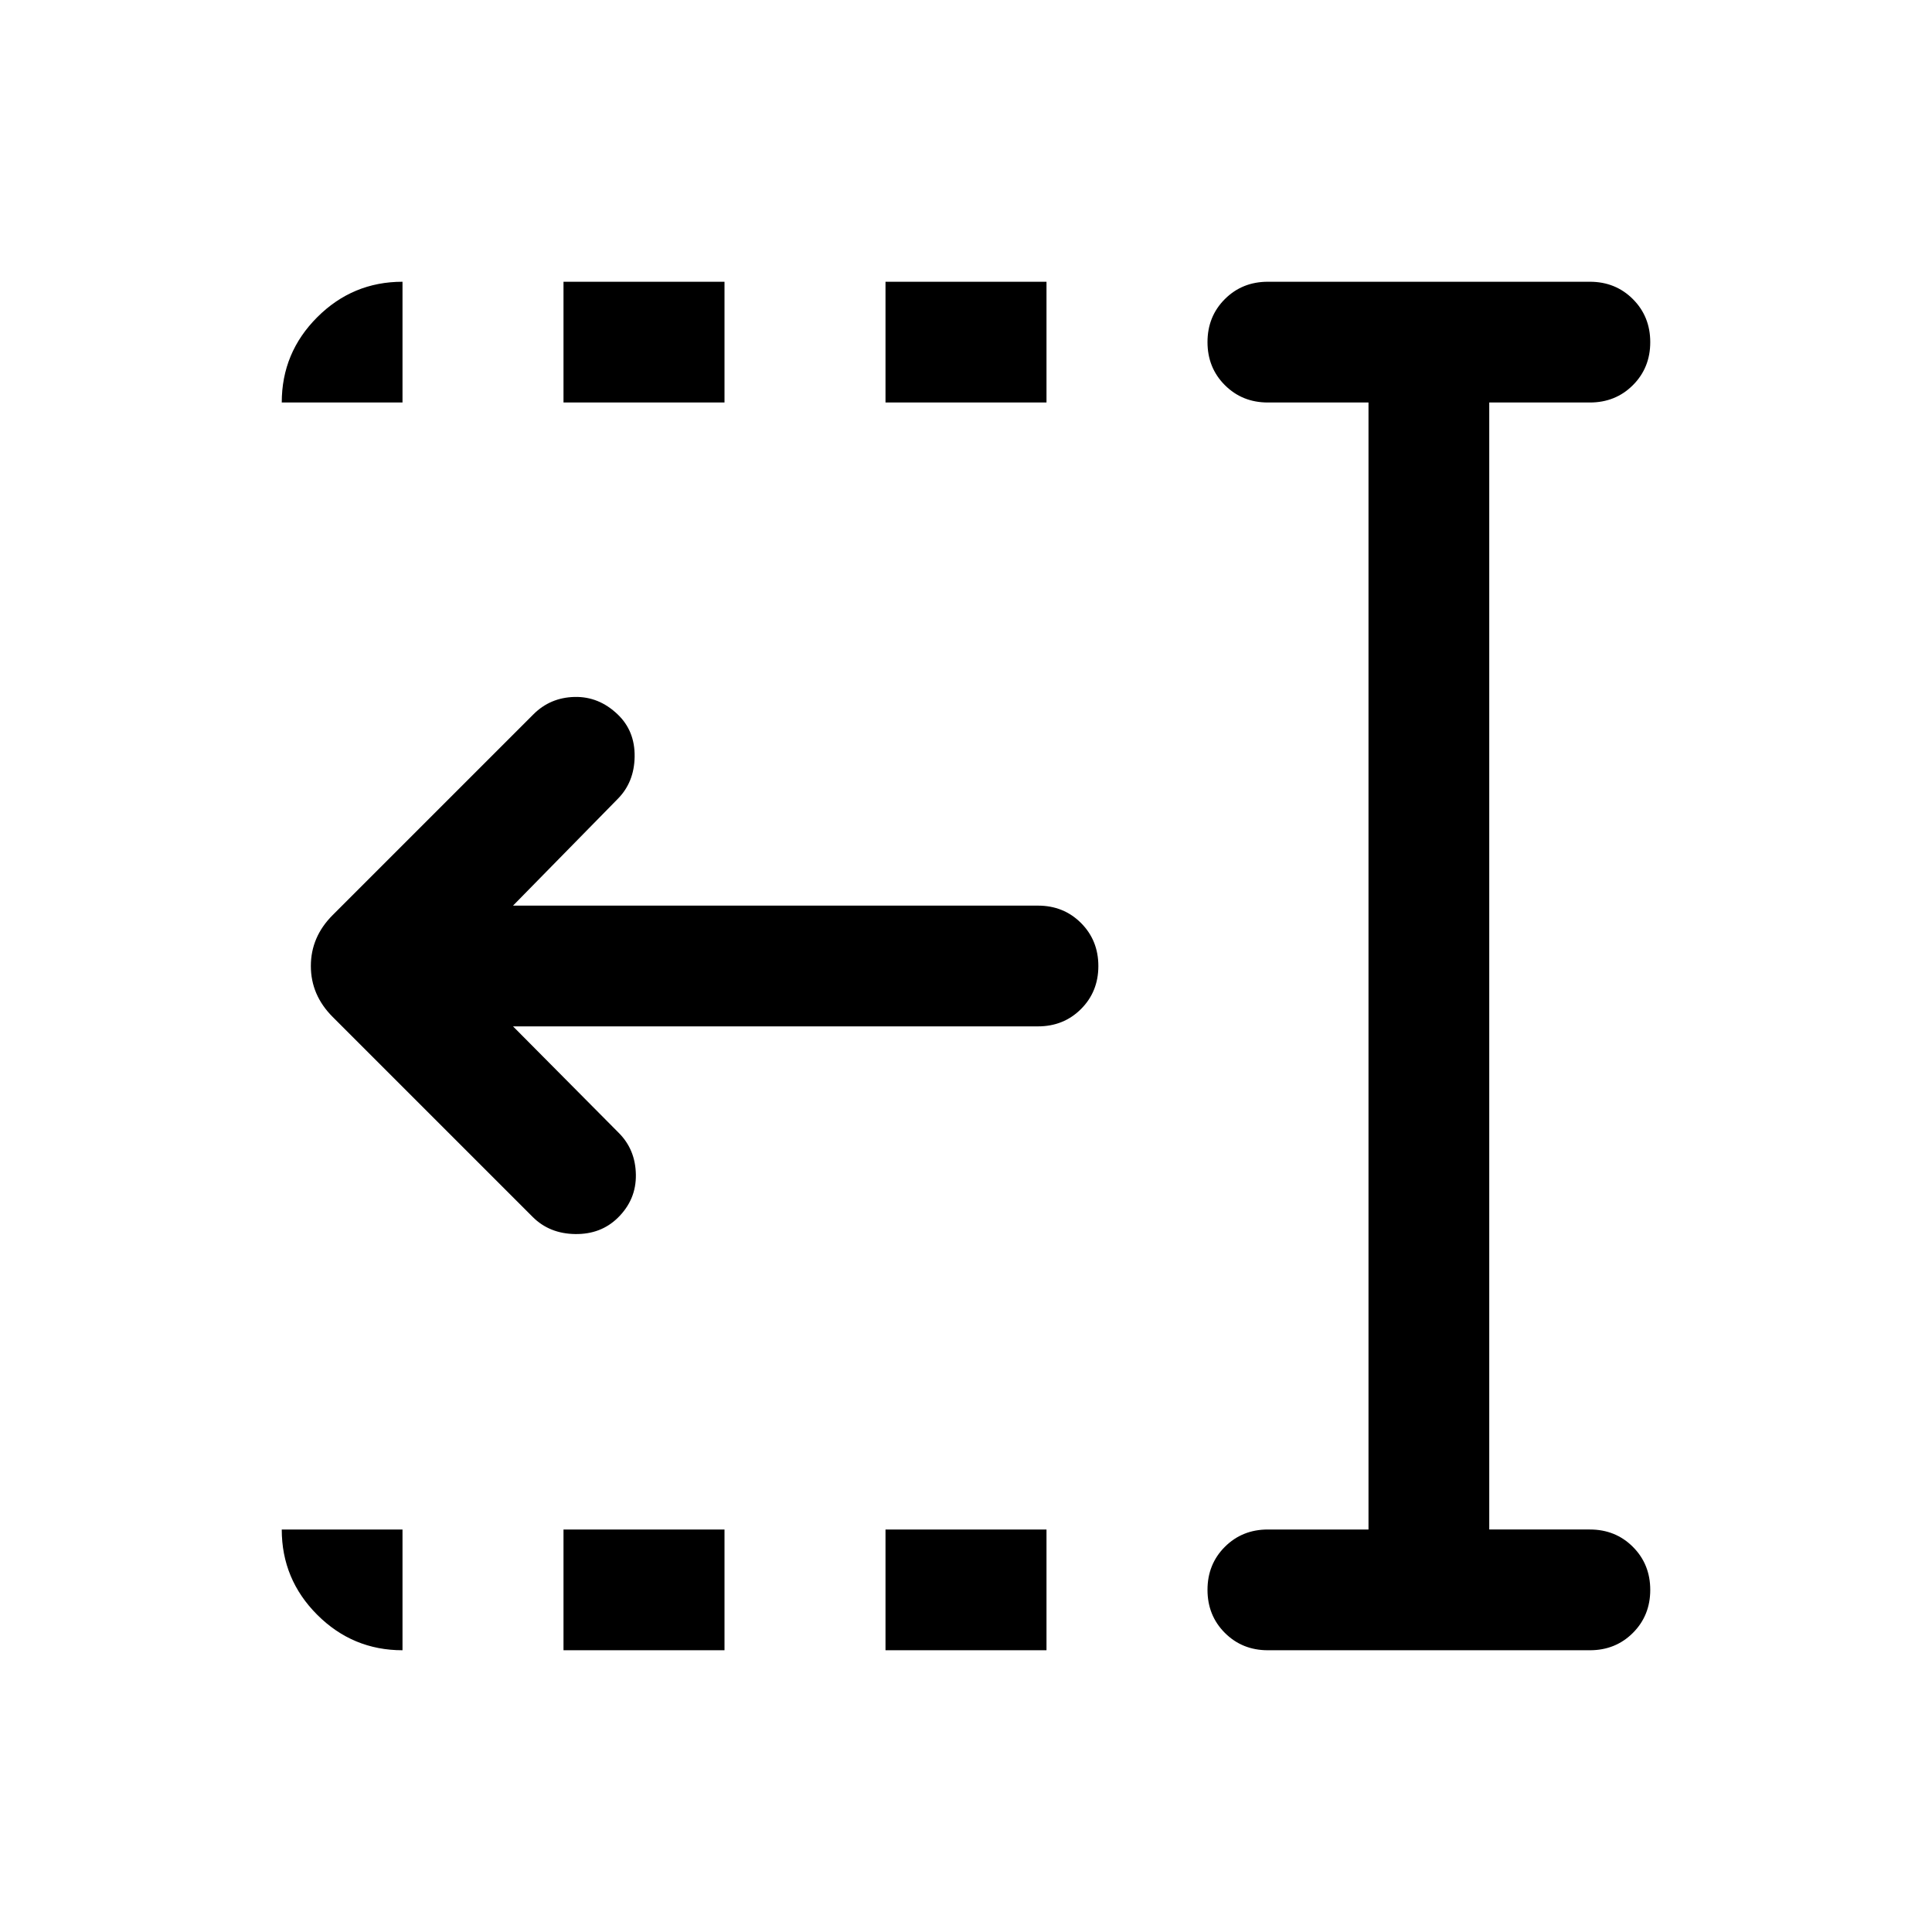 <svg xmlns="http://www.w3.org/2000/svg" height="24" viewBox="0 96 960 960" width="24"><path d="M440 296v-59.999h80V296h-80Zm0 619.999V856h80v59.999h-80ZM280 296v-59.999h80V296h-80Zm0 619.999V856h80v59.999h-80Zm-15.307-215.307-99.384-99.385Q154.463 590.461 154.463 576q0-14.461 10.846-25.307l99.769-99.769q8.307-8.308 20.384-8.616 12.077-.307 21.468 8.682 8.608 8.241 8.416 21.01-.192 12.769-8.5 21.076l-51.924 52.925h260.847q12.75 0 21.374 8.628 8.625 8.629 8.625 21.384 0 12.756-8.625 21.371-8.624 8.615-21.374 8.615H254.922l52.539 52.925q8.308 8.307 8.5 20.768.193 12.462-8.998 21.451-8.424 8.241-21.193 8.049-12.769-.193-21.077-8.5Zm365.306 215.307q-12.749 0-21.374-8.629Q600 898.741 600 885.986q0-12.756 8.625-21.371Q617.25 856 629.999 856H680V296h-50.001q-12.749 0-21.374-8.629Q600 278.743 600 265.987q0-12.755 8.625-21.37 8.625-8.616 21.374-8.616h160q12.75 0 21.375 8.629t8.625 21.384q0 12.756-8.625 21.371Q802.749 296 789.999 296h-50v560h50q12.75 0 21.375 8.629 8.625 8.628 8.625 21.384 0 12.755-8.625 21.37-8.625 8.616-21.375 8.616h-160ZM140.001 296q0-24.749 17.625-42.374 17.625-17.625 42.374-17.625V296h-59.999ZM200 915.999q-24.749 0-42.374-17.625-17.625-17.625-17.625-42.374H200v59.999Z"/></svg>
